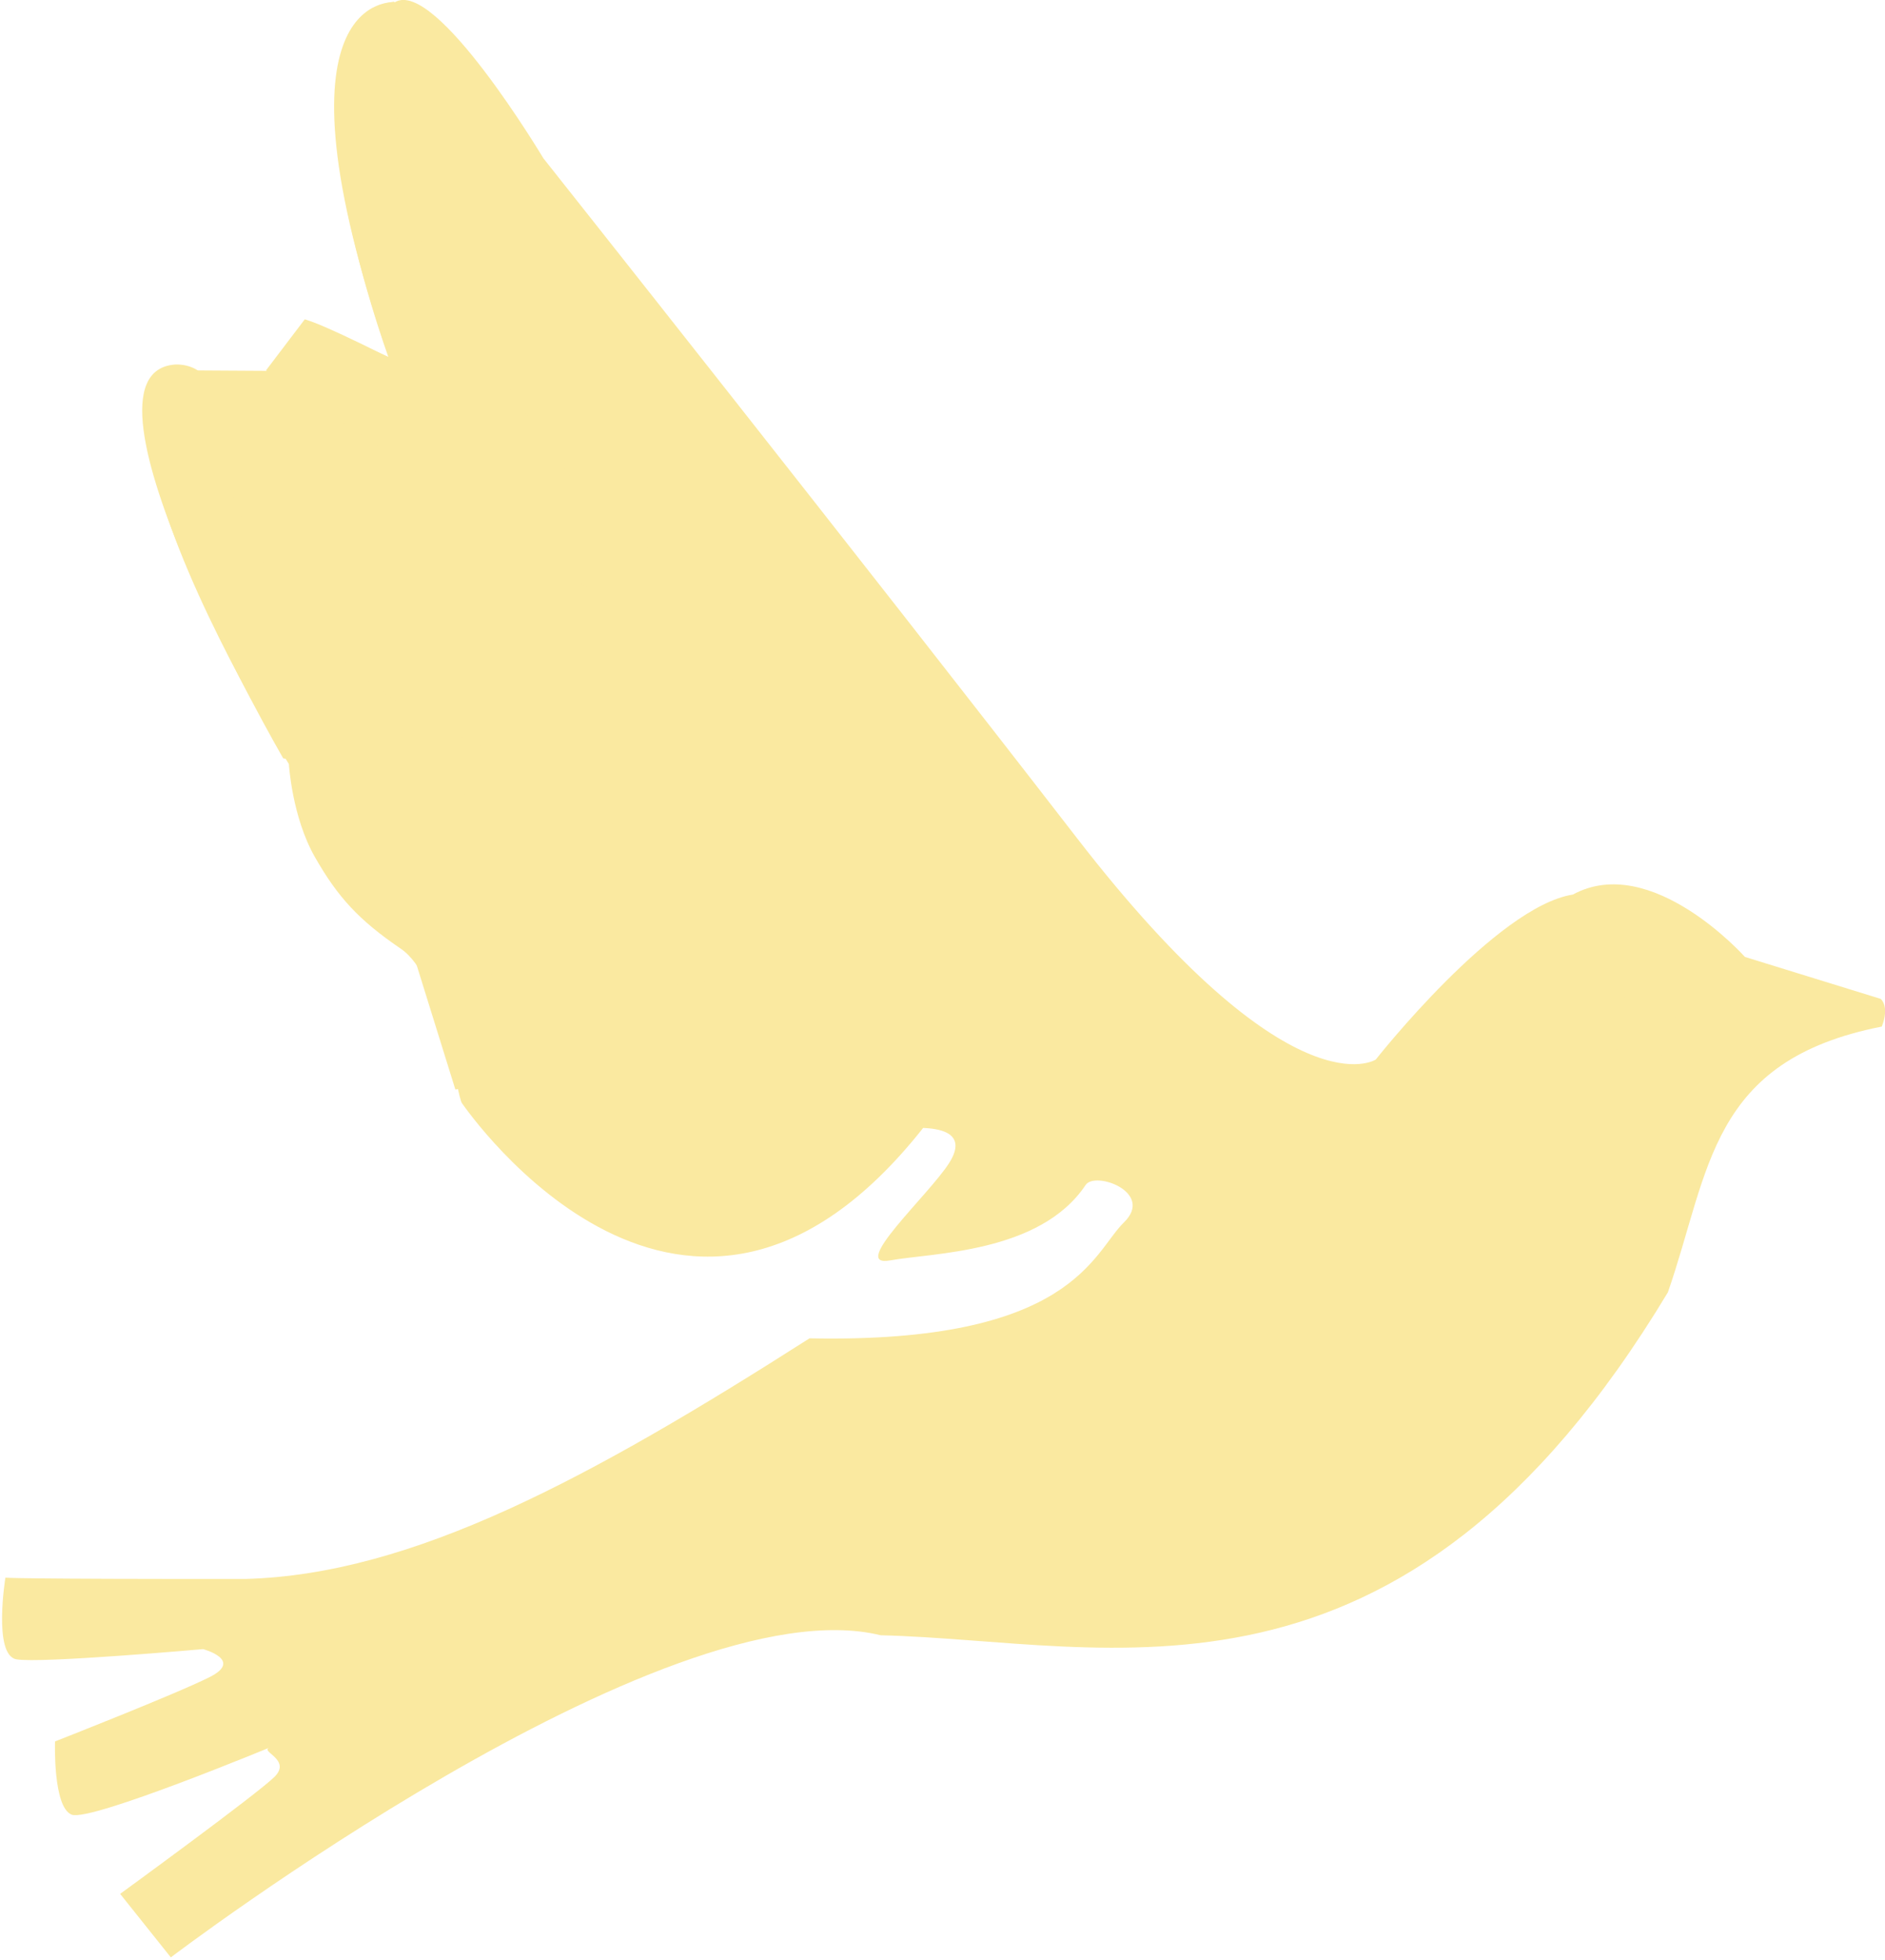 <?xml version="1.0" encoding="UTF-8"?>
<svg id="_图层_1" data-name="图层 1" xmlns="http://www.w3.org/2000/svg" viewBox="0 0 251.81 261.74">
  <defs>
    <style>
      .cls-1 {
        fill: none;
      }

      .cls-2 {
        fill: #fae9a0;
      }
    </style>
  </defs>
  <path class="cls-1" d="M52.49.61s-17.72-1.66-.8,47.44c-10.21-5.11-11.16-5.03-11.16-5.03l-5.18,6.82-11.5-.07s-7.23,2.19-2.3,17.89,16.78,34.7,16.78,34.7c0,0,.41,7.04,3.47,12.41s5.87,8.43,11.49,12.26,7.39,19.57,8.17,20.64,29.99,43.3,61.6,3.29c1.73.08,6.19.44,3.45,4.72s-13.46,13.99-7.85,12.97,20-.95,26.09-10.05c1.23-1.95,9.27.96,5.12,4.99s-6.82,16.19-41.99,15.47c-29.3,18.69-53,31.54-75.36,32.14-30.81.02-32.06-.17-32.06-.17,0,0-1.67,10.32,1.46,10.9s24.95-1.36,24.95-1.36c0,0,5.43,1.45.87,3.74s-20.65,8.59-20.65,8.59c0,0-.3,8.78,2.22,9.78s27.57-9.44,26.38-8.93,3,1.59.74,3.86-20.64,15.65-20.64,15.65l6.77,8.48s65.97-50.12,94.83-43.02c30.65.72,69.39,13.62,105.16-45.81,5.65-16.28,5.53-30.96,28.57-35.49,1.08-2.75-.15-3.7-.15-3.7l-18.13-5.6s-12.5-14.03-22.99-8.33c-10.24,1.61-26.32,22.03-26.32,22.03,0,0-11.23,7.53-39.96-29.62S72.32,21.44,72.32,21.44c0,0-14.37-24.06-19.82-20.84Z"/>
  <path class="cls-2" d="M52.75.3s-17.72-1.66-.8,47.44c-10.21-5.11-11.16-5.03-11.16-5.03l-5.18,6.82-11.5-.07s-7.23,2.19-2.3,17.89,16.78,34.7,16.78,34.7c0,0,.41,7.04,3.47,12.41s5.87,8.43,11.49,12.26,7.39,19.57,8.17,20.64,29.99,43.3,61.6,3.29c1.73.08,6.19.44,3.45,4.72s-13.46,13.99-7.85,12.97,20-.95,26.09-10.05c1.23-1.95,9.27.96,5.12,4.99s-6.82,16.19-41.99,15.47c-29.3,18.69-53,31.54-75.36,32.14-30.81.02-32.06-.17-32.06-.17,0,0-1.67,10.32,1.46,10.9s24.95-1.36,24.95-1.36c0,0,5.43,1.45.87,3.74s-20.65,8.59-20.65,8.59c0,0-.3,8.78,2.22,9.78s27.57-9.44,26.38-8.93,3,1.59.74,3.86-20.64,15.65-20.64,15.65l6.77,8.48s65.97-50.12,94.83-43.02c30.65.72,69.39,13.62,105.16-45.81,5.65-16.28,5.53-30.96,28.57-35.49,1.08-2.75-.15-3.7-.15-3.7l-18.13-5.6s-12.5-14.03-22.99-8.33c-10.24,1.61-26.32,22.03-26.32,22.03,0,0-11.23,7.53-39.96-29.62S72.58,21.13,72.58,21.13c0,0-14.37-24.06-19.82-20.84Z"/>
  <path class="cls-2" d="M55.01,3.37c-4.28,5.7-1.15,27.57,4.21,34.85s18.38,32.17,28.72,35.62c10.72,6.51,13.02,9.96,13.02,9.96,0,0,5.36,9.96-4.21,6.51-8.43-4.6-61.21-40.85-61.21-40.85l5.18-6.82,11.16,5.03S35.36,2.49,52.68.22c-.26.31,3.48,1.61,2.33,3.15Z"/>
  <path class="cls-2" d="M23.35,48.69s4.92-.44,4.92,4.92,6.13,50.55,70.47,52.85c-.38.77,11.11,0,0,7.28-12.64-3.06-60.91-12.46-60.91-12.46,0,0-29.74-51.38-14.48-52.59Z"/>
  <path class="cls-2" d="M55.47,128.29s30.64,7.28,49.79.38c1.21.18,8.43,4.21.38,6.89s-44.81,9.96-44.81,9.96l-5.36-17.23Z"/>
  <circle class="cls-2" cx="219.38" cy="137.1" r="4.6"/>
</svg>